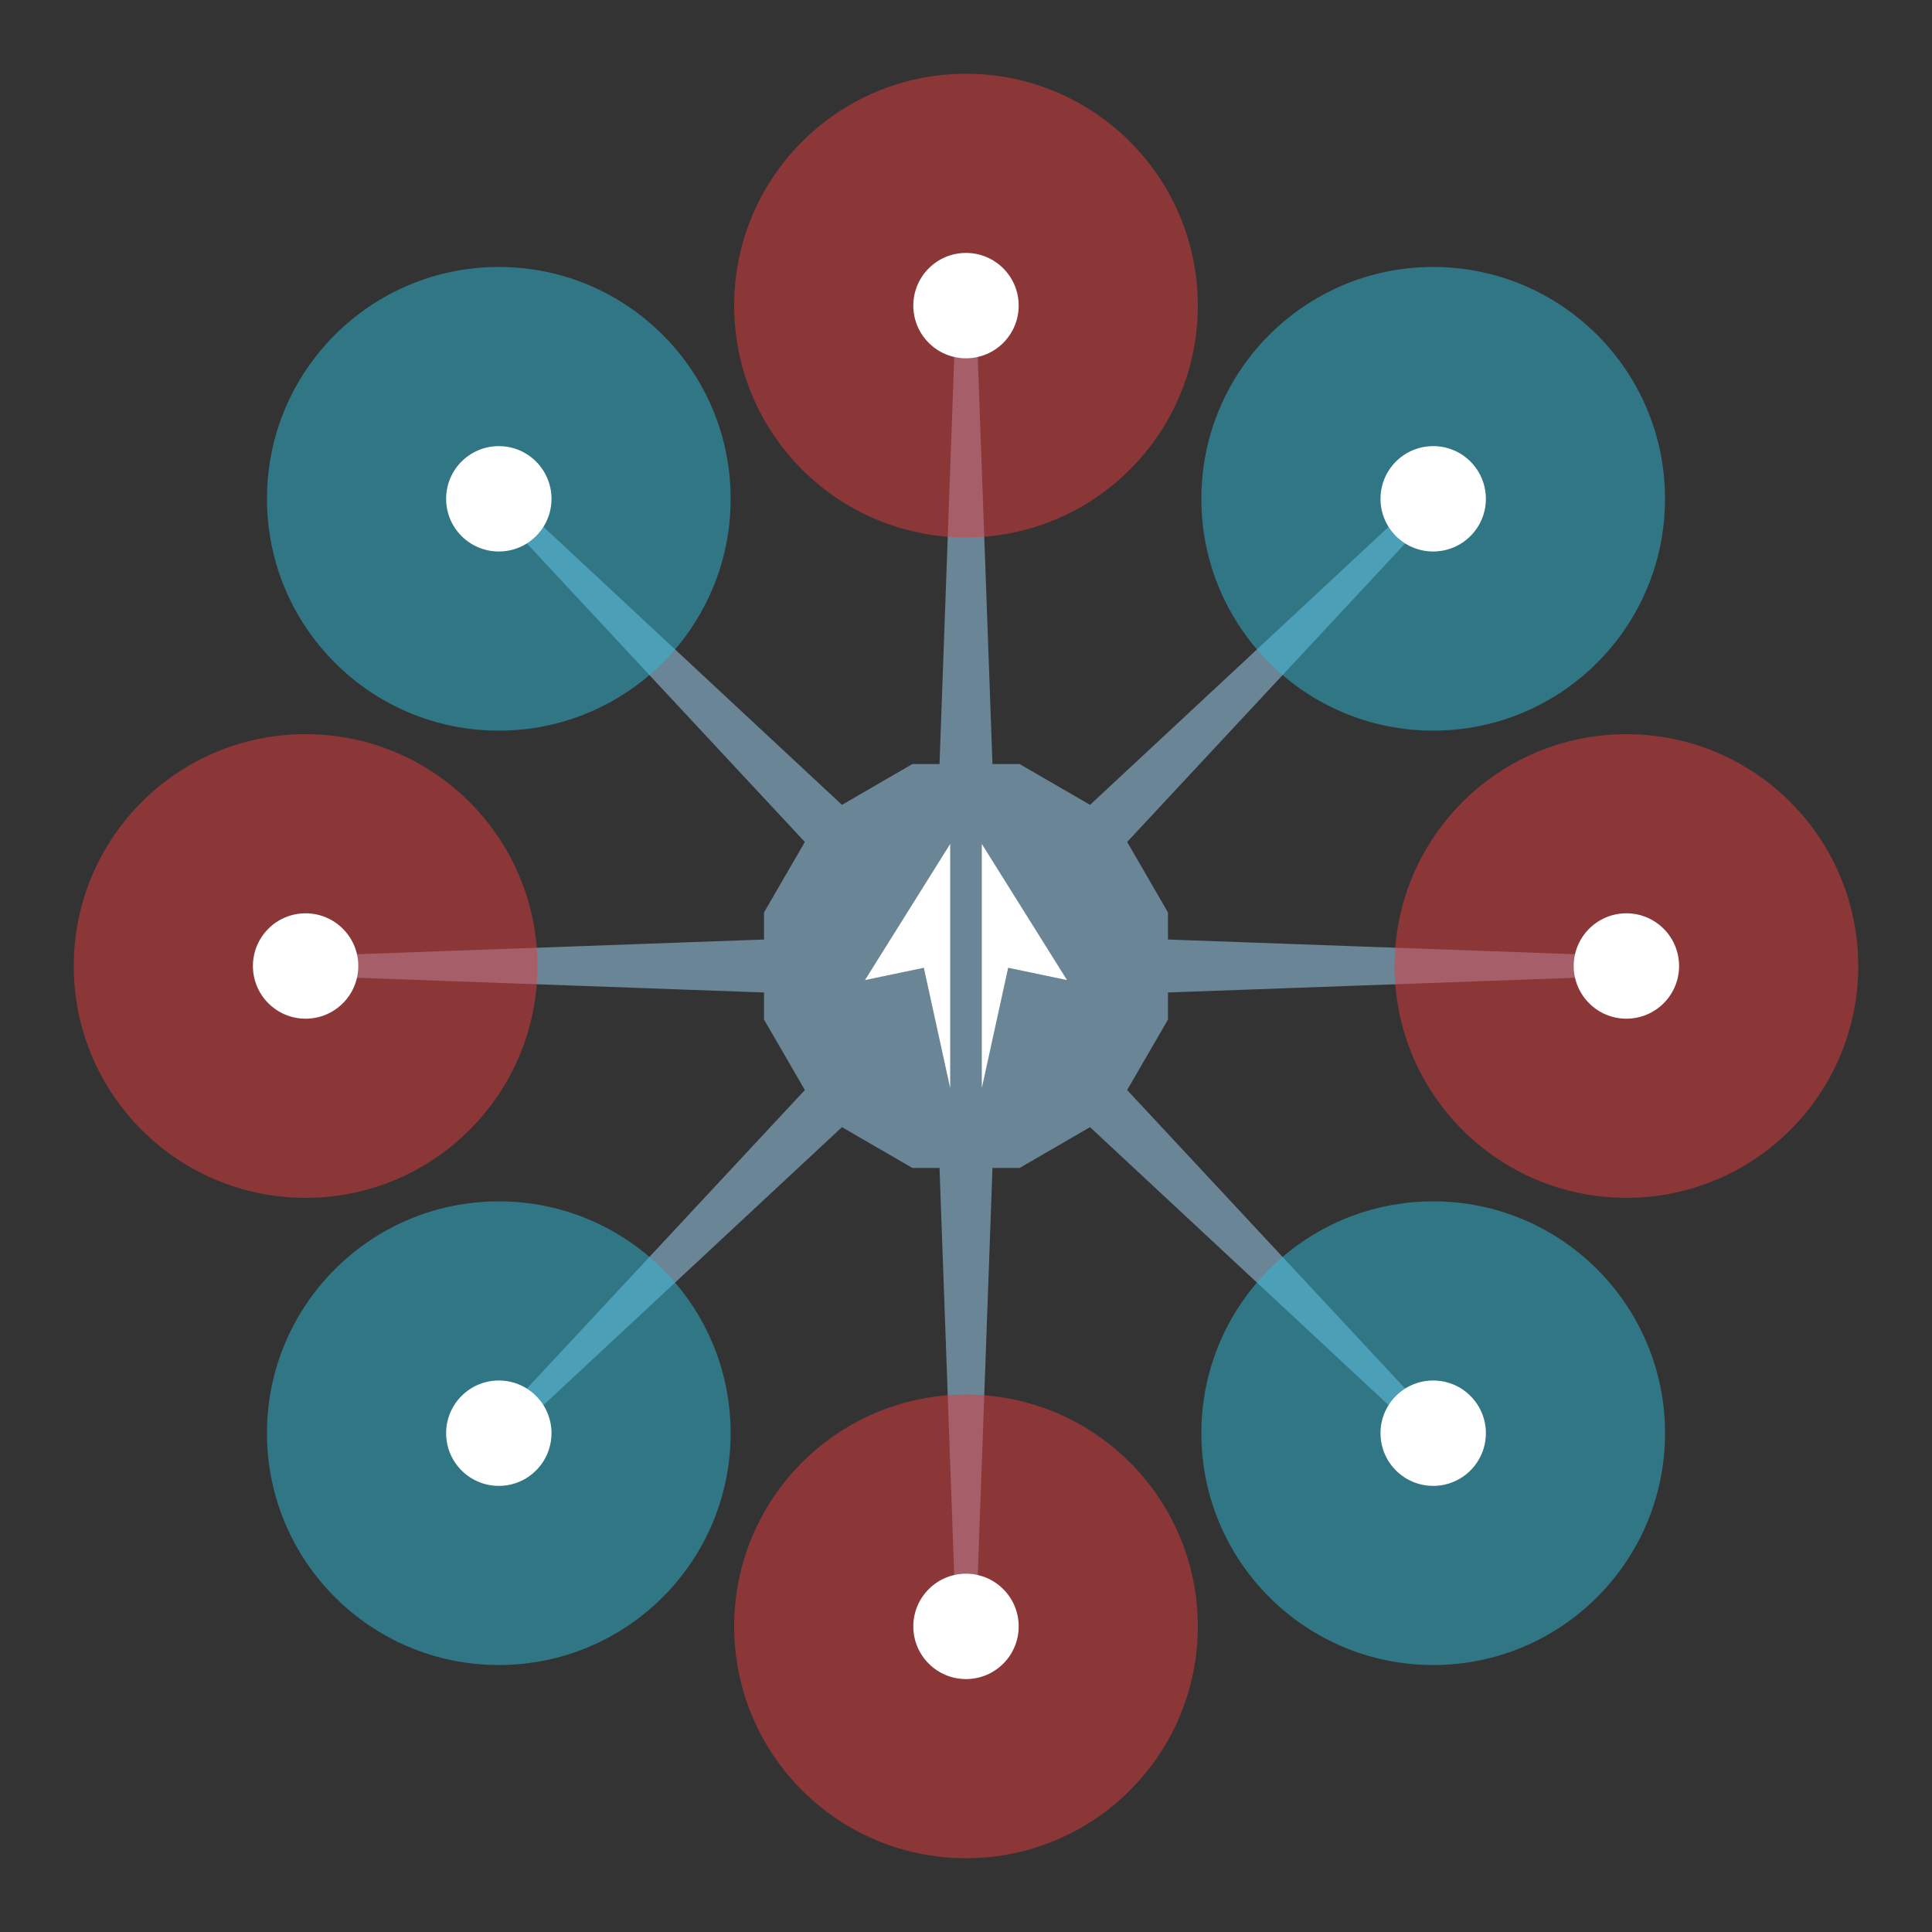 <?xml version="1.0" encoding="utf-8"?>
<!-- Generator: Adobe Illustrator 18.0.0, SVG Export Plug-In . SVG Version: 6.00 Build 0)  -->
<!DOCTYPE svg PUBLIC "-//W3C//DTD SVG 1.1//EN" "http://www.w3.org/Graphics/SVG/1.1/DTD/svg11.dtd">
<svg version="1.1" id="图层_1" xmlns="http://www.w3.org/2000/svg" xmlns:xlink="http://www.w3.org/1999/xlink" x="0px" y="0px"
	 viewBox="0 0 220 220" enable-background="new 0 0 220 220" xml:space="preserve">
<rect x="0" y="0" width="220" height="220" fill="#333333" stroke="none"/>
<g>
	<path fill="#698596" d="M110,104L110,104c-2,0-3.5-1.6-3.5-3.6l2.3-63.6h2.4l2.3,63.6C113.5,102.4,112,104,110,104z"/>
	<circle opacity="0.5" fill="#E43A3D" cx="110" cy="34.8" r="26.4"/>
	<circle fill="#FFFFFF" cx="110" cy="34.8" r="6"/>
	<path fill="#698596" d="M105.8,105.8L105.8,105.8c-1.4,1.4-3.7,1.4-5-0.1L57.4,59.1l1.7-1.7l46.6,43.4
		C107.1,102.1,107.1,104.4,105.8,105.8z"/>
	<circle opacity="0.5" fill="#2EBBD9" cx="56.8" cy="56.8" r="26.4"/>
	<circle fill="#FFFFFF" cx="56.8" cy="56.8" r="6"/>
	<path fill="#698596" d="M104,110L104,110c0,2-1.6,3.5-3.6,3.5l-63.6-2.3v-2.4l63.6-2.3C102.4,106.5,104,108,104,110z"/>
	<circle opacity="0.5" fill="#E43A3D" cx="34.8" cy="110" r="26.4"/>
	<circle fill="#FFFFFF" cx="34.8" cy="110" r="6"/>
	<path fill="#698596" d="M105.8,114.2L105.8,114.2c1.4,1.4,1.4,3.7-0.1,5l-46.6,43.4l-1.7-1.7l43.4-46.6
		C102.1,112.9,104.4,112.9,105.8,114.2z"/>
	<circle opacity="0.5" fill="#2EBBD9" cx="56.8" cy="163.2" r="26.4"/>
	<circle fill="#FFFFFF" cx="56.8" cy="163.2" r="6"/>
	<path fill="#698596" d="M110,116L110,116c2,0,3.5,1.6,3.5,3.6l-2.3,63.6h-2.4l-2.3-63.6C106.5,117.6,108,116,110,116z"/>
	<circle opacity="0.5" fill="#E43A3D" cx="110" cy="185.2" r="26.4"/>
	<circle fill="#FFFFFF" cx="110" cy="185.2" r="6"/>
	<path fill="#698596" d="M114.2,114.2L114.2,114.2c1.4-1.4,3.7-1.4,5,0.1l43.4,46.6l-1.7,1.7l-46.6-43.4
		C112.9,117.9,112.9,115.6,114.2,114.2z"/>
	<circle opacity="0.5" fill="#2EBBD9" cx="163.2" cy="163.2" r="26.4"/>
	<circle fill="#FFFFFF" cx="163.2" cy="163.2" r="6"/>
	<path fill="#698596" d="M116,110L116,110c0-2,1.6-3.5,3.6-3.5l63.6,2.3v2.4l-63.6,2.3C117.6,113.5,116,112,116,110z"/>
	<circle opacity="0.5" fill="#E43A3D" cx="185.2" cy="110" r="26.4"/>
	<circle fill="#FFFFFF" cx="185.2" cy="110" r="6"/>
	<path fill="#698596" d="M114.2,105.8L114.2,105.8c-1.4-1.4-1.4-3.7,0.1-5l46.6-43.4l1.7,1.7l-43.4,46.6
		C117.9,107.1,115.6,107.1,114.2,105.8z"/>
	<circle opacity="0.5" fill="#2EBBD9" cx="163.2" cy="56.8" r="26.4"/>
	<circle fill="#FFFFFF" cx="163.2" cy="56.8" r="6"/>
	<polygon fill="#698596" points="103.9,133 93.2,126.8 87,116.1 87,103.9 93.2,93.2 103.9,87 116.1,87 126.8,93.2 133,103.9 
		133,116.1 126.8,126.8 116.1,133 	"/>
	<g>
		<polygon fill="#FFFFFF" points="105.2,110.2 108.2,123.9 108.2,96.1 98.5,111.6 		"/>
		<polygon fill="#FFFFFF" points="111.8,96.1 111.8,123.9 114.8,110.2 121.5,111.6 		"/>
	</g>
</g>
</svg>
